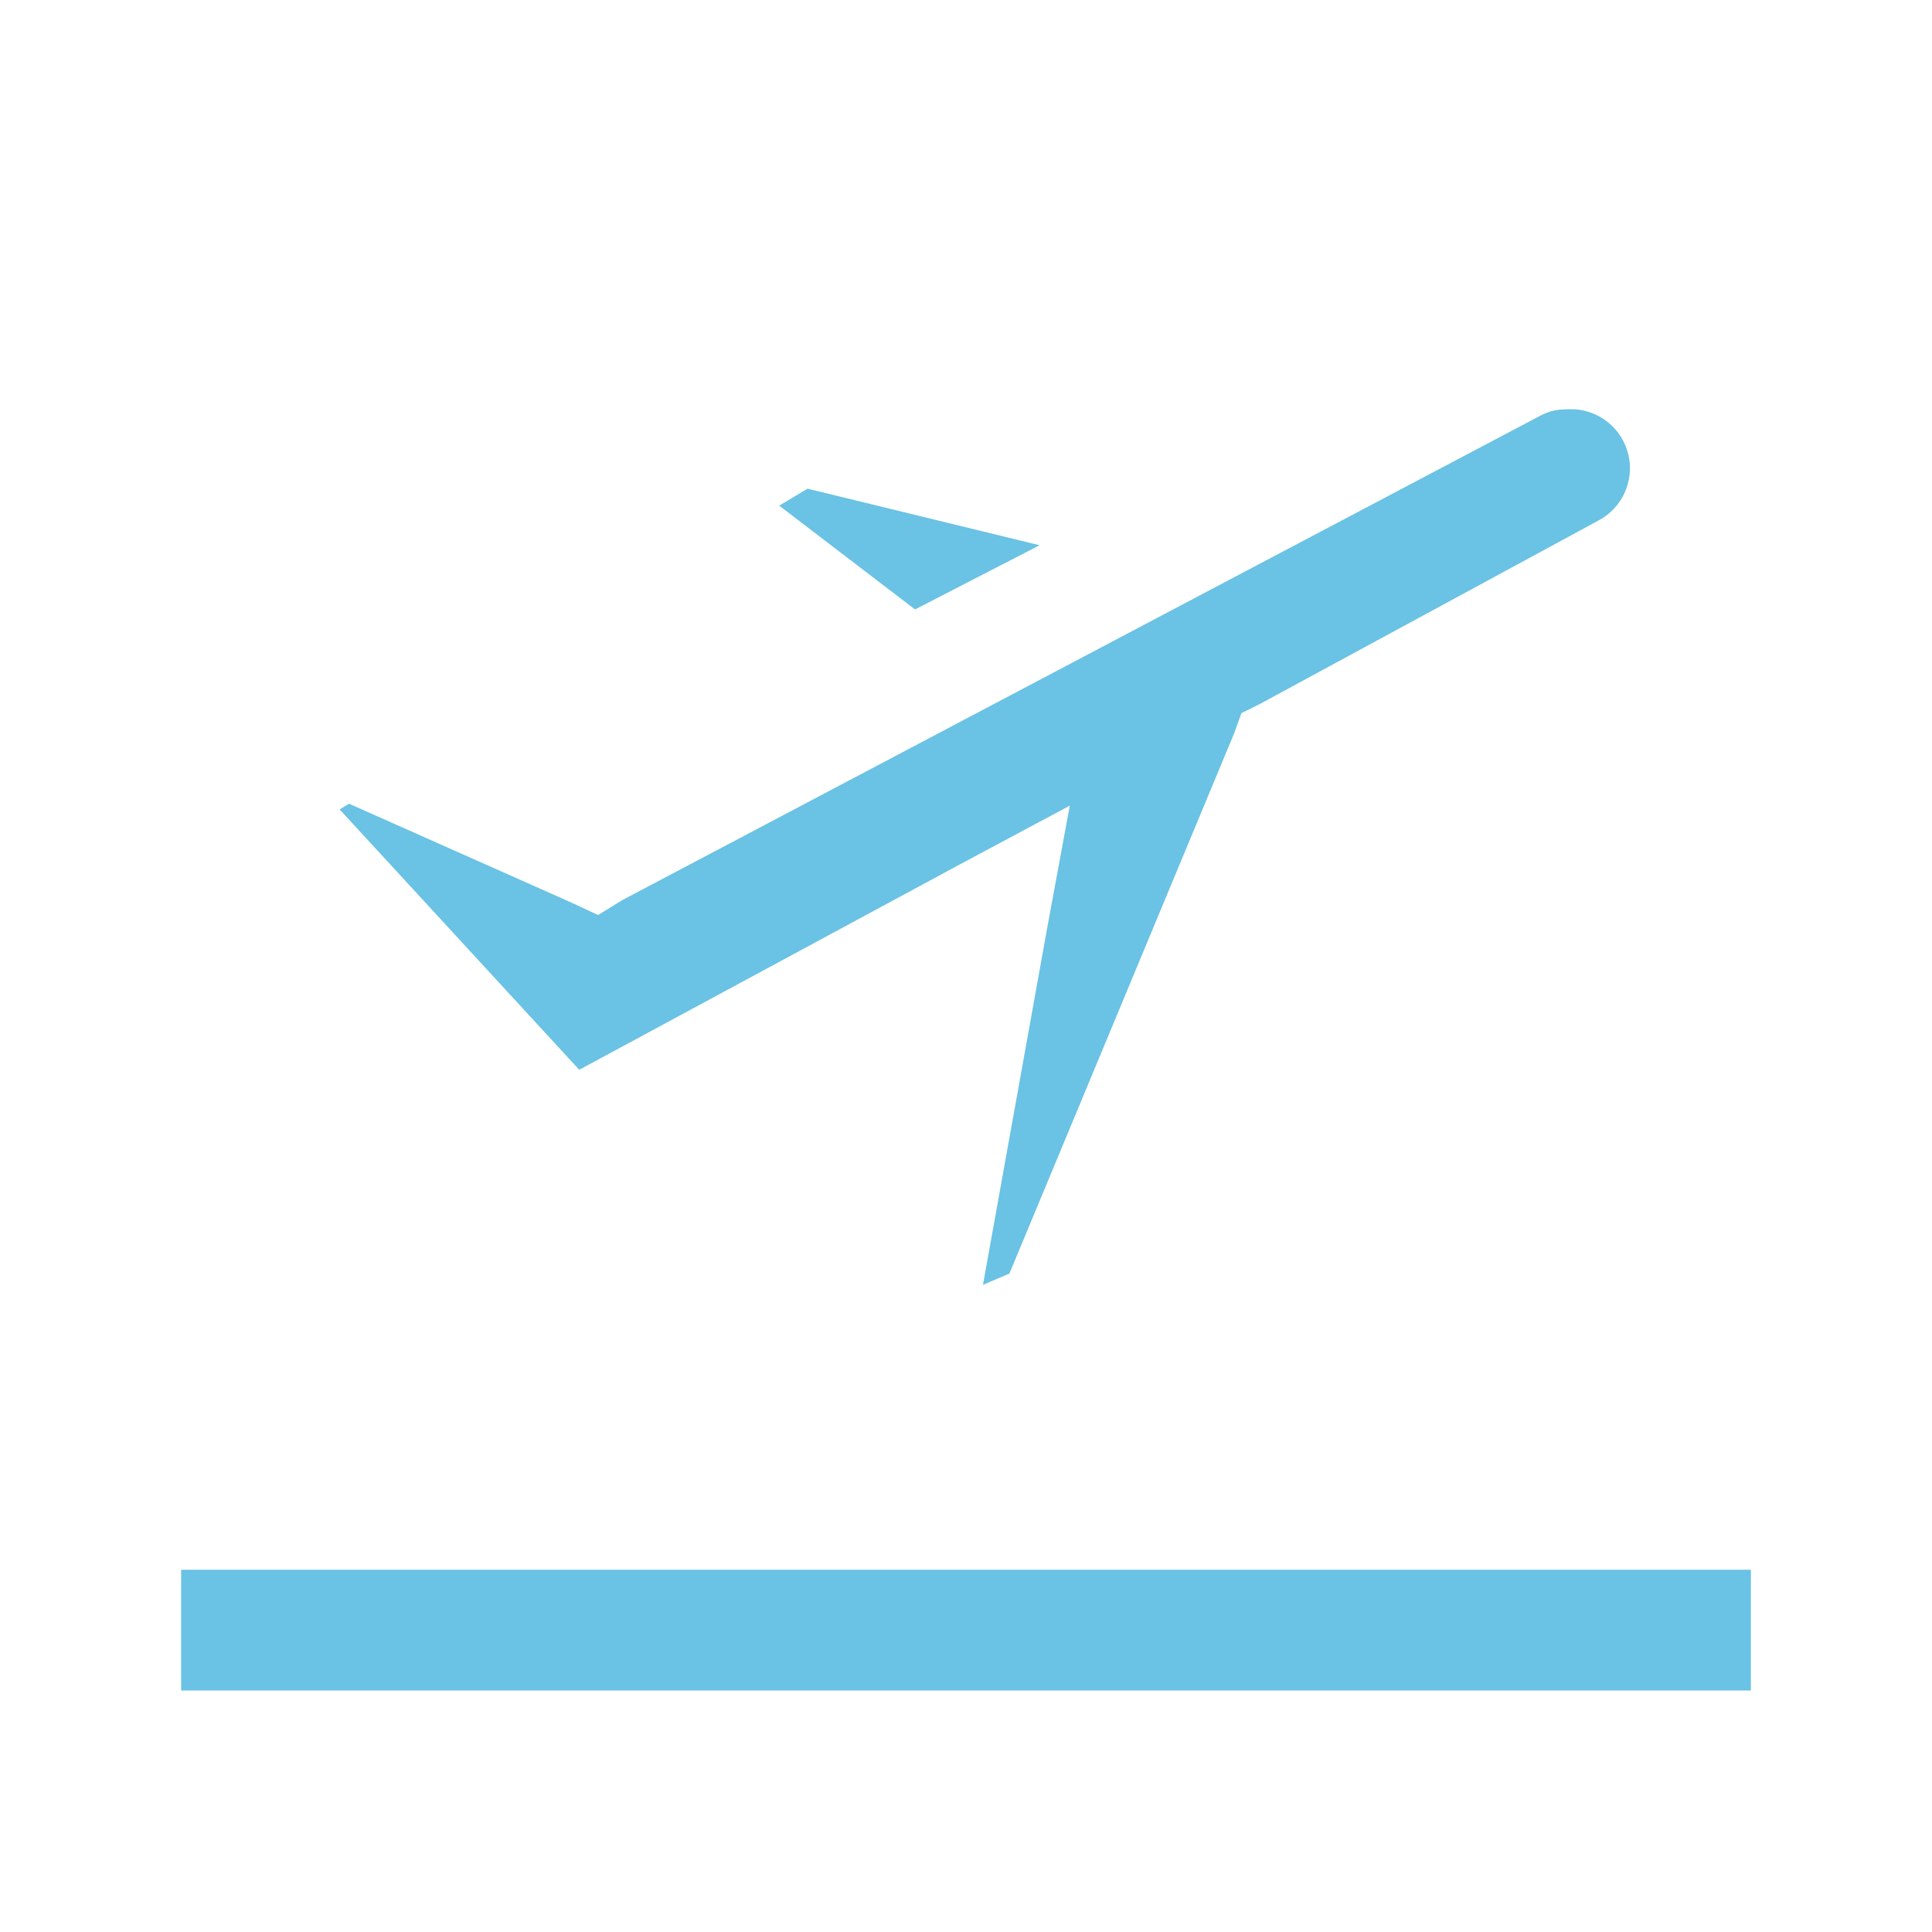 <svg width="32" height="32" viewBox="0 0 32 32" fill="none" xmlns="http://www.w3.org/2000/svg">
<path d="M25.906 6.781C26.031 6.773 26.16 6.777 26.281 6.813C26.47 6.866 26.639 6.974 26.766 7.124C26.893 7.275 26.972 7.459 26.992 7.655C27.012 7.85 26.973 8.047 26.88 8.22C26.787 8.393 26.643 8.534 26.469 8.625L20.875 11.656L20.562 11.812L20.437 12.156L16.719 21.094L16.281 21.281L17.344 15.375L17.719 13.344L15.906 14.313L9.594 17.719L5.625 13.406L5.781 13.312L9.438 14.938L9.906 15.156L10.312 14.906L25.532 6.875C25.648 6.816 25.776 6.784 25.906 6.781Z" fill="#6AC2E4"/>
<path d="M13.375 8.094L17.219 9.031L15.156 10.094L12.906 8.375L13.375 8.094Z" fill="#6AC2E4"/>
<path fill-rule="evenodd" clip-rule="evenodd" d="M3 28V26H29V28H3Z" fill="#6AC2E4"/>
</svg>

